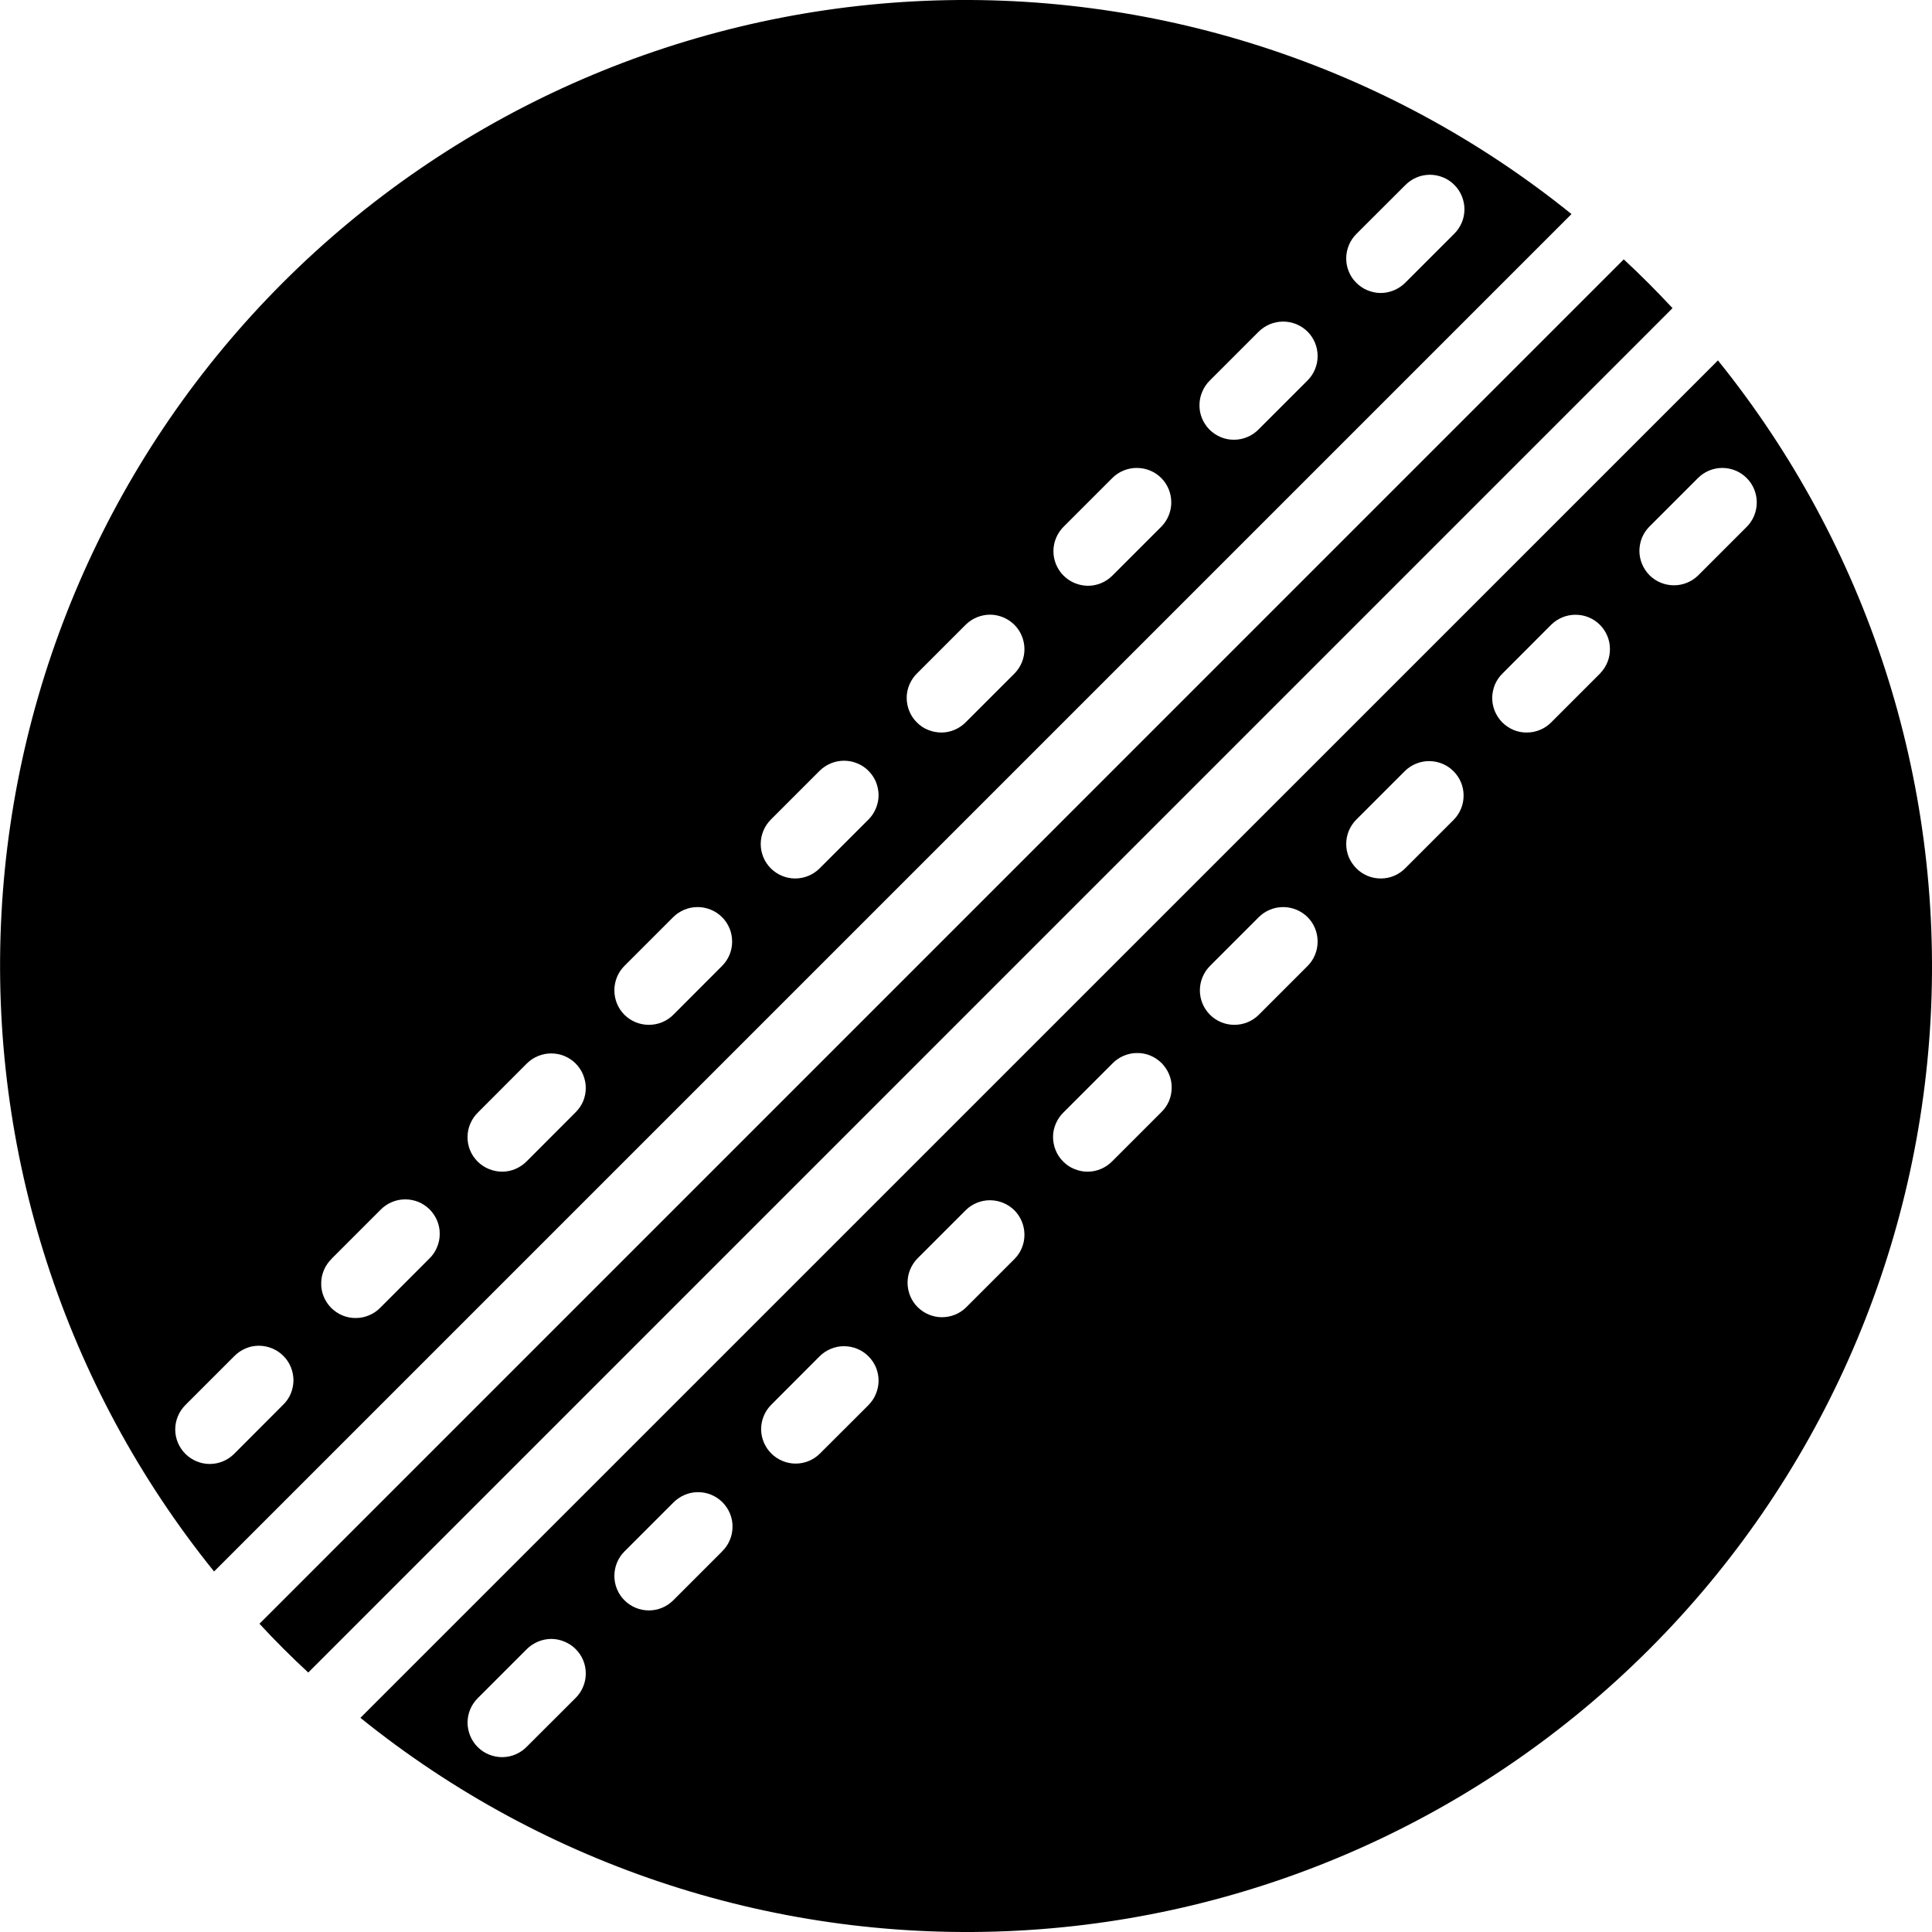 <svg width="20" height="20" viewBox="0 0 20 20" fill="none" xmlns="http://www.w3.org/2000/svg">
<g clip-path="url(#clip0_5612_1083)">
<path d="M16.268 2.216C14.349 0.667 11.924 -0.117 9.461 0.014C6.999 0.145 4.671 1.183 2.927 2.927C1.183 4.671 0.146 6.998 0.015 9.461C-0.117 11.924 0.667 14.349 2.216 16.268L16.268 2.216ZM14.04 2.423L14.546 1.918C14.579 1.884 14.618 1.857 14.662 1.838C14.705 1.819 14.752 1.81 14.8 1.809C14.847 1.809 14.894 1.818 14.938 1.836C14.982 1.854 15.022 1.88 15.055 1.914C15.089 1.947 15.115 1.987 15.133 2.031C15.151 2.075 15.16 2.122 15.16 2.169C15.159 2.217 15.15 2.264 15.131 2.307C15.112 2.351 15.085 2.39 15.051 2.423L14.546 2.928C14.513 2.961 14.473 2.987 14.43 3.005C14.387 3.023 14.34 3.033 14.293 3.033C14.246 3.033 14.2 3.023 14.156 3.005C14.113 2.988 14.074 2.961 14.041 2.928C14.007 2.895 13.981 2.856 13.963 2.812C13.945 2.769 13.936 2.722 13.936 2.676C13.936 2.629 13.945 2.582 13.963 2.539C13.981 2.495 14.007 2.456 14.04 2.423ZM12.525 3.938L13.03 3.433C13.064 3.4 13.103 3.374 13.146 3.356C13.19 3.338 13.236 3.329 13.283 3.329C13.33 3.329 13.376 3.338 13.42 3.356C13.463 3.374 13.502 3.4 13.536 3.433C13.569 3.466 13.595 3.506 13.613 3.549C13.631 3.592 13.64 3.639 13.64 3.686C13.64 3.733 13.631 3.779 13.613 3.822C13.595 3.866 13.569 3.905 13.536 3.938L13.031 4.443C12.998 4.477 12.958 4.505 12.915 4.523C12.871 4.542 12.824 4.552 12.777 4.552C12.729 4.553 12.682 4.544 12.639 4.526C12.595 4.508 12.555 4.481 12.521 4.448C12.488 4.414 12.461 4.374 12.443 4.33C12.425 4.287 12.416 4.239 12.417 4.192C12.417 4.145 12.427 4.098 12.446 4.054C12.464 4.011 12.491 3.971 12.525 3.938ZM11.01 5.453L11.515 4.948C11.582 4.881 11.673 4.844 11.768 4.844C11.863 4.844 11.954 4.881 12.021 4.948C12.088 5.015 12.125 5.106 12.125 5.201C12.125 5.296 12.087 5.387 12.02 5.454L11.515 5.959C11.448 6.026 11.357 6.064 11.262 6.064C11.168 6.063 11.077 6.026 11.01 5.959C10.943 5.892 10.905 5.801 10.905 5.706C10.905 5.611 10.943 5.52 11.01 5.453ZM9.495 6.969L10 6.464C10.067 6.399 10.158 6.363 10.251 6.363C10.345 6.364 10.434 6.402 10.501 6.468C10.567 6.534 10.604 6.624 10.605 6.717C10.606 6.811 10.57 6.901 10.505 6.969L10 7.474C9.967 7.508 9.928 7.535 9.884 7.554C9.84 7.573 9.794 7.583 9.746 7.583C9.699 7.583 9.652 7.574 9.608 7.556C9.564 7.539 9.524 7.512 9.491 7.478C9.457 7.445 9.431 7.405 9.413 7.361C9.395 7.317 9.386 7.27 9.386 7.223C9.386 7.175 9.396 7.129 9.415 7.085C9.434 7.041 9.461 7.002 9.495 6.969ZM7.98 8.484L8.485 7.979C8.518 7.946 8.558 7.92 8.601 7.902C8.644 7.884 8.691 7.875 8.738 7.875C8.784 7.875 8.831 7.884 8.874 7.902C8.918 7.92 8.957 7.946 8.99 7.979C9.023 8.012 9.05 8.052 9.068 8.095C9.085 8.139 9.095 8.185 9.095 8.232C9.095 8.279 9.085 8.325 9.067 8.369C9.049 8.412 9.023 8.451 8.99 8.484L8.485 8.989C8.418 9.056 8.327 9.094 8.232 9.094C8.137 9.094 8.046 9.056 7.979 8.989C7.912 8.922 7.875 8.831 7.875 8.737C7.875 8.642 7.913 8.551 7.98 8.484ZM6.464 9.999L6.969 9.494C7.002 9.461 7.042 9.435 7.085 9.417C7.128 9.399 7.175 9.39 7.222 9.39C7.269 9.39 7.315 9.399 7.358 9.417C7.402 9.435 7.441 9.461 7.474 9.494C7.508 9.527 7.534 9.567 7.552 9.61C7.57 9.653 7.579 9.7 7.579 9.747C7.579 9.794 7.57 9.84 7.552 9.884C7.534 9.927 7.508 9.966 7.475 9.999L6.97 10.505C6.903 10.572 6.812 10.609 6.717 10.609C6.622 10.609 6.531 10.572 6.464 10.505C6.397 10.438 6.36 10.347 6.36 10.252C6.36 10.157 6.397 10.066 6.464 9.999ZM4.949 11.515L5.454 11.009C5.487 10.976 5.526 10.95 5.57 10.932C5.613 10.914 5.659 10.905 5.706 10.905C5.753 10.905 5.8 10.914 5.843 10.932C5.886 10.95 5.926 10.976 5.959 11.009C5.992 11.043 6.019 11.082 6.036 11.125C6.054 11.168 6.064 11.215 6.064 11.262C6.064 11.309 6.055 11.355 6.037 11.399C6.019 11.442 5.992 11.481 5.959 11.514L5.454 12.02C5.421 12.054 5.381 12.081 5.338 12.1C5.294 12.119 5.247 12.129 5.2 12.129C5.153 12.129 5.106 12.12 5.062 12.102C5.018 12.084 4.978 12.058 4.944 12.024C4.911 11.991 4.884 11.951 4.866 11.907C4.848 11.863 4.839 11.816 4.84 11.769C4.84 11.721 4.85 11.674 4.869 11.631C4.888 11.587 4.915 11.548 4.949 11.515ZM3.433 13.03L3.938 12.525C3.971 12.491 4.011 12.463 4.054 12.445C4.098 12.426 4.145 12.416 4.192 12.416C4.24 12.415 4.287 12.425 4.331 12.442C4.374 12.46 4.414 12.487 4.448 12.52C4.481 12.554 4.508 12.594 4.526 12.638C4.544 12.682 4.553 12.729 4.552 12.776C4.552 12.823 4.542 12.87 4.523 12.914C4.505 12.957 4.478 12.997 4.443 13.03L3.939 13.535C3.906 13.569 3.866 13.597 3.823 13.615C3.779 13.634 3.732 13.644 3.685 13.644C3.638 13.645 3.591 13.636 3.547 13.618C3.503 13.6 3.463 13.573 3.429 13.54C3.396 13.506 3.369 13.466 3.351 13.422C3.333 13.379 3.324 13.331 3.325 13.284C3.325 13.237 3.335 13.19 3.354 13.146C3.372 13.103 3.4 13.063 3.434 13.03L3.433 13.03ZM1.919 15.05C1.852 14.983 1.814 14.893 1.814 14.798C1.814 14.703 1.852 14.612 1.919 14.545L2.424 14.04C2.457 14.006 2.496 13.979 2.54 13.96C2.583 13.941 2.63 13.931 2.678 13.931C2.725 13.931 2.772 13.94 2.816 13.958C2.86 13.976 2.9 14.002 2.933 14.036C2.967 14.069 2.993 14.109 3.011 14.153C3.029 14.197 3.038 14.244 3.038 14.292C3.037 14.339 3.027 14.386 3.009 14.429C2.99 14.473 2.963 14.512 2.928 14.545L2.424 15.05C2.357 15.117 2.266 15.155 2.171 15.155C2.077 15.155 1.986 15.117 1.919 15.05Z" fill="currentColor"/>
<path d="M3.191 17.314L17.314 3.19C17.152 3.016 16.984 2.847 16.809 2.685L2.686 16.809C2.847 16.984 3.016 17.152 3.191 17.314Z" fill="currentColor"/>
<path d="M3.731 17.783C5.651 19.332 8.075 20.117 10.539 19.986C13.002 19.855 15.329 18.817 17.073 17.073C18.818 15.329 19.855 13.001 19.986 10.538C20.117 8.075 19.333 5.65 17.784 3.731L3.731 17.783ZM5.96 17.576L5.454 18.081C5.421 18.115 5.382 18.142 5.338 18.161C5.295 18.18 5.248 18.189 5.2 18.19C5.153 18.19 5.106 18.181 5.062 18.163C5.018 18.145 4.978 18.119 4.945 18.085C4.911 18.052 4.885 18.012 4.867 17.968C4.849 17.924 4.84 17.877 4.84 17.83C4.841 17.782 4.85 17.735 4.869 17.692C4.888 17.648 4.915 17.609 4.949 17.576L5.454 17.071C5.487 17.038 5.527 17.012 5.57 16.994C5.613 16.976 5.66 16.966 5.707 16.966C5.754 16.966 5.8 16.976 5.843 16.994C5.887 17.012 5.926 17.038 5.959 17.071C5.993 17.104 6.019 17.144 6.037 17.187C6.055 17.23 6.064 17.277 6.064 17.324C6.064 17.37 6.055 17.417 6.037 17.46C6.019 17.504 5.993 17.543 5.96 17.576ZM7.475 16.061L6.97 16.566C6.903 16.633 6.812 16.671 6.717 16.671C6.622 16.671 6.531 16.633 6.464 16.566C6.397 16.499 6.36 16.408 6.36 16.314C6.36 16.219 6.397 16.128 6.464 16.061L6.969 15.556C7.002 15.522 7.042 15.495 7.085 15.476C7.129 15.457 7.176 15.447 7.223 15.447C7.27 15.446 7.317 15.455 7.361 15.473C7.405 15.491 7.445 15.518 7.479 15.551C7.512 15.585 7.539 15.625 7.557 15.669C7.575 15.713 7.584 15.76 7.583 15.807C7.583 15.854 7.573 15.901 7.554 15.945C7.536 15.989 7.508 16.028 7.474 16.061H7.475ZM8.99 14.546L8.485 15.05C8.417 15.116 8.327 15.152 8.233 15.151C8.14 15.15 8.05 15.112 7.984 15.046C7.918 14.98 7.88 14.89 7.879 14.797C7.879 14.703 7.915 14.613 7.98 14.546L8.485 14.04C8.518 14.007 8.558 13.981 8.601 13.963C8.644 13.945 8.691 13.935 8.738 13.936C8.785 13.936 8.831 13.945 8.874 13.963C8.918 13.981 8.957 14.007 8.99 14.04C9.023 14.073 9.05 14.113 9.068 14.156C9.086 14.2 9.095 14.246 9.095 14.293C9.095 14.34 9.085 14.386 9.067 14.43C9.05 14.473 9.023 14.512 8.99 14.546ZM10.505 13.03L10 13.535C9.933 13.601 9.842 13.636 9.749 13.636C9.655 13.635 9.566 13.597 9.499 13.531C9.433 13.465 9.396 13.375 9.395 13.282C9.394 13.188 9.43 13.098 9.495 13.03L10 12.525C10.067 12.46 10.158 12.424 10.251 12.425C10.345 12.426 10.434 12.463 10.501 12.529C10.567 12.596 10.604 12.685 10.605 12.779C10.606 12.873 10.57 12.963 10.505 13.03ZM12.02 11.515L11.515 12.02C11.482 12.054 11.443 12.081 11.399 12.1C11.355 12.119 11.309 12.129 11.261 12.129C11.214 12.13 11.167 12.12 11.123 12.102C11.079 12.085 11.039 12.058 11.006 12.024C10.972 11.991 10.946 11.951 10.928 11.907C10.91 11.863 10.901 11.816 10.901 11.769C10.901 11.721 10.911 11.675 10.93 11.631C10.949 11.587 10.976 11.548 11.01 11.515L11.515 11.01C11.548 10.976 11.588 10.948 11.631 10.93C11.675 10.911 11.722 10.901 11.769 10.901C11.817 10.9 11.864 10.909 11.908 10.927C11.951 10.945 11.991 10.972 12.025 11.005C12.058 11.039 12.085 11.079 12.103 11.123C12.121 11.166 12.13 11.213 12.129 11.261C12.129 11.308 12.119 11.355 12.101 11.399C12.082 11.442 12.055 11.482 12.02 11.515ZM13.536 10L13.031 10.505C12.964 10.572 12.873 10.609 12.778 10.609C12.684 10.609 12.593 10.572 12.526 10.505C12.459 10.438 12.421 10.347 12.421 10.252C12.421 10.158 12.459 10.067 12.525 10L13.03 9.495C13.097 9.428 13.188 9.39 13.283 9.39C13.378 9.39 13.469 9.428 13.536 9.494C13.603 9.561 13.64 9.652 13.64 9.747C13.64 9.842 13.603 9.933 13.536 10ZM15.051 8.484L14.546 8.989C14.513 9.022 14.474 9.049 14.43 9.067C14.387 9.085 14.341 9.094 14.294 9.094C14.247 9.094 14.2 9.085 14.157 9.067C14.114 9.049 14.074 9.023 14.041 8.989C14.008 8.956 13.982 8.917 13.963 8.874C13.945 8.83 13.936 8.784 13.936 8.737C13.936 8.69 13.945 8.644 13.963 8.6C13.981 8.557 14.008 8.517 14.041 8.484L14.546 7.979C14.614 7.914 14.704 7.878 14.797 7.879C14.891 7.88 14.981 7.917 15.047 7.984C15.113 8.05 15.151 8.139 15.151 8.233C15.152 8.327 15.116 8.417 15.051 8.484ZM16.567 6.969L16.062 7.474C16.029 7.508 15.989 7.536 15.946 7.554C15.902 7.573 15.855 7.583 15.808 7.583C15.76 7.584 15.713 7.575 15.669 7.557C15.626 7.539 15.586 7.512 15.552 7.479C15.519 7.445 15.492 7.405 15.474 7.361C15.456 7.317 15.447 7.27 15.447 7.223C15.448 7.176 15.458 7.129 15.476 7.085C15.495 7.042 15.522 7.002 15.557 6.969L16.061 6.464C16.129 6.399 16.219 6.363 16.312 6.364C16.406 6.364 16.496 6.402 16.562 6.468C16.628 6.534 16.666 6.624 16.666 6.718C16.667 6.811 16.631 6.902 16.566 6.969L16.567 6.969ZM18.082 4.949C18.149 5.016 18.186 5.107 18.186 5.201C18.186 5.296 18.149 5.387 18.082 5.454L17.577 5.959C17.509 6.024 17.419 6.06 17.325 6.059C17.232 6.058 17.142 6.021 17.076 5.955C17.01 5.888 16.972 5.799 16.971 5.705C16.971 5.611 17.006 5.521 17.072 5.454L17.577 4.949C17.644 4.882 17.734 4.844 17.829 4.844C17.924 4.844 18.015 4.882 18.082 4.949Z" fill="currentColor"/>
</g>
<defs>
<clipPath id="clip0_5612_1083">
<rect width="20" height="20" fill="currentColor"/>
</clipPath>
</defs>
</svg>
